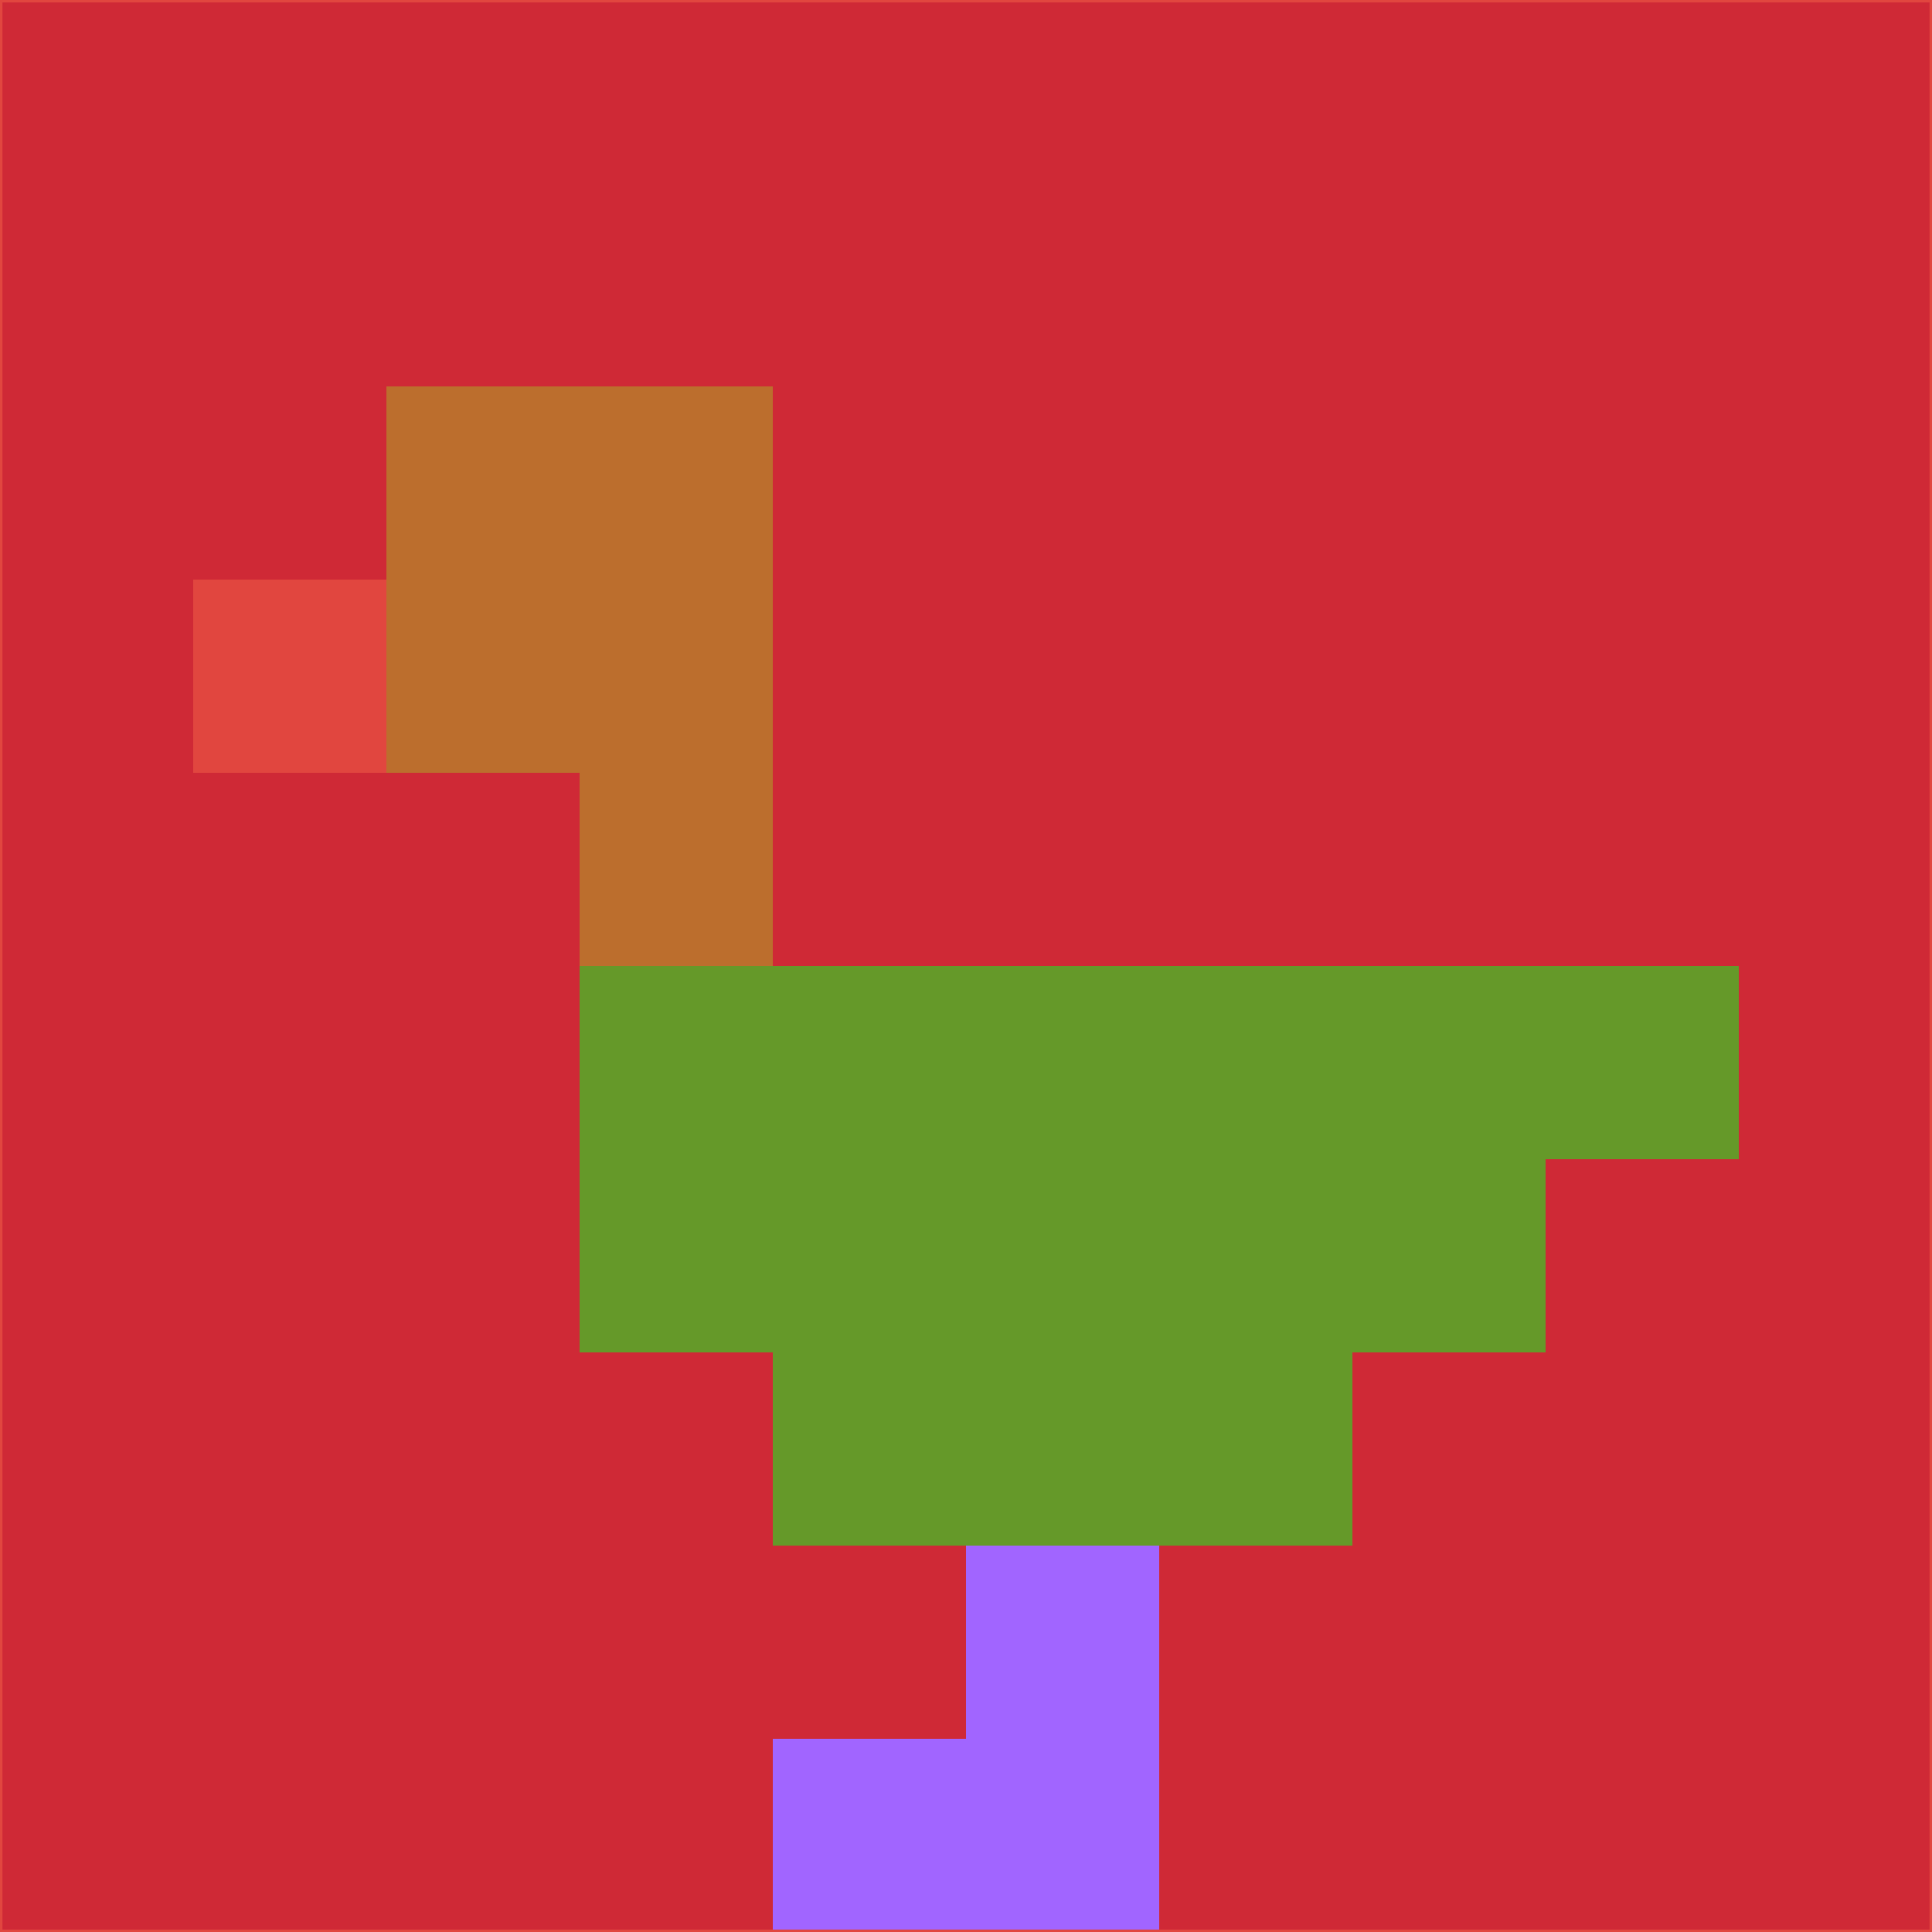 <svg xmlns="http://www.w3.org/2000/svg" version="1.1" width="785" height="785">
  <title>'goose-pfp-694263' by Dmitri Cherniak (Cyberpunk Edition)</title>
  <desc>
    seed=324966
    backgroundColor=#cf2936
    padding=20
    innerPadding=0
    timeout=500
    dimension=1
    border=false
    Save=function(){return n.handleSave()}
    frame=12

    Rendered at 2024-09-15T22:37:00.609Z
    Generated in 1ms
    Modified for Cyberpunk theme with new color scheme
  </desc>
  <defs/>
  <rect width="100%" height="100%" fill="#cf2936"/>
  <g>
    <g id="0-0">
      <rect x="0" y="0" height="785" width="785" fill="#cf2936"/>
      <g>
        <!-- Neon blue -->
        <rect id="0-0-2-2-2-2" x="157" y="157" width="157" height="157" fill="#bc6e2d"/>
        <rect id="0-0-3-2-1-4" x="235.5" y="157" width="78.5" height="314" fill="#bc6e2d"/>
        <!-- Electric purple -->
        <rect id="0-0-4-5-5-1" x="314" y="392.5" width="392.5" height="78.5" fill="#659929"/>
        <rect id="0-0-3-5-5-2" x="235.5" y="392.5" width="392.5" height="157" fill="#659929"/>
        <rect id="0-0-4-5-3-3" x="314" y="392.5" width="235.5" height="235.5" fill="#659929"/>
        <!-- Neon pink -->
        <rect id="0-0-1-3-1-1" x="78.5" y="235.5" width="78.5" height="78.5" fill="#e1463f"/>
        <!-- Cyber yellow -->
        <rect id="0-0-5-8-1-2" x="392.5" y="628" width="78.5" height="157" fill="#a165ff"/>
        <rect id="0-0-4-9-2-1" x="314" y="706.5" width="157" height="78.5" fill="#a165ff"/>
      </g>
      <rect x="0" y="0" stroke="#e1463f" stroke-width="2" height="785" width="785" fill="none"/>
    </g>
  </g>
  <script xmlns=""/>
</svg>